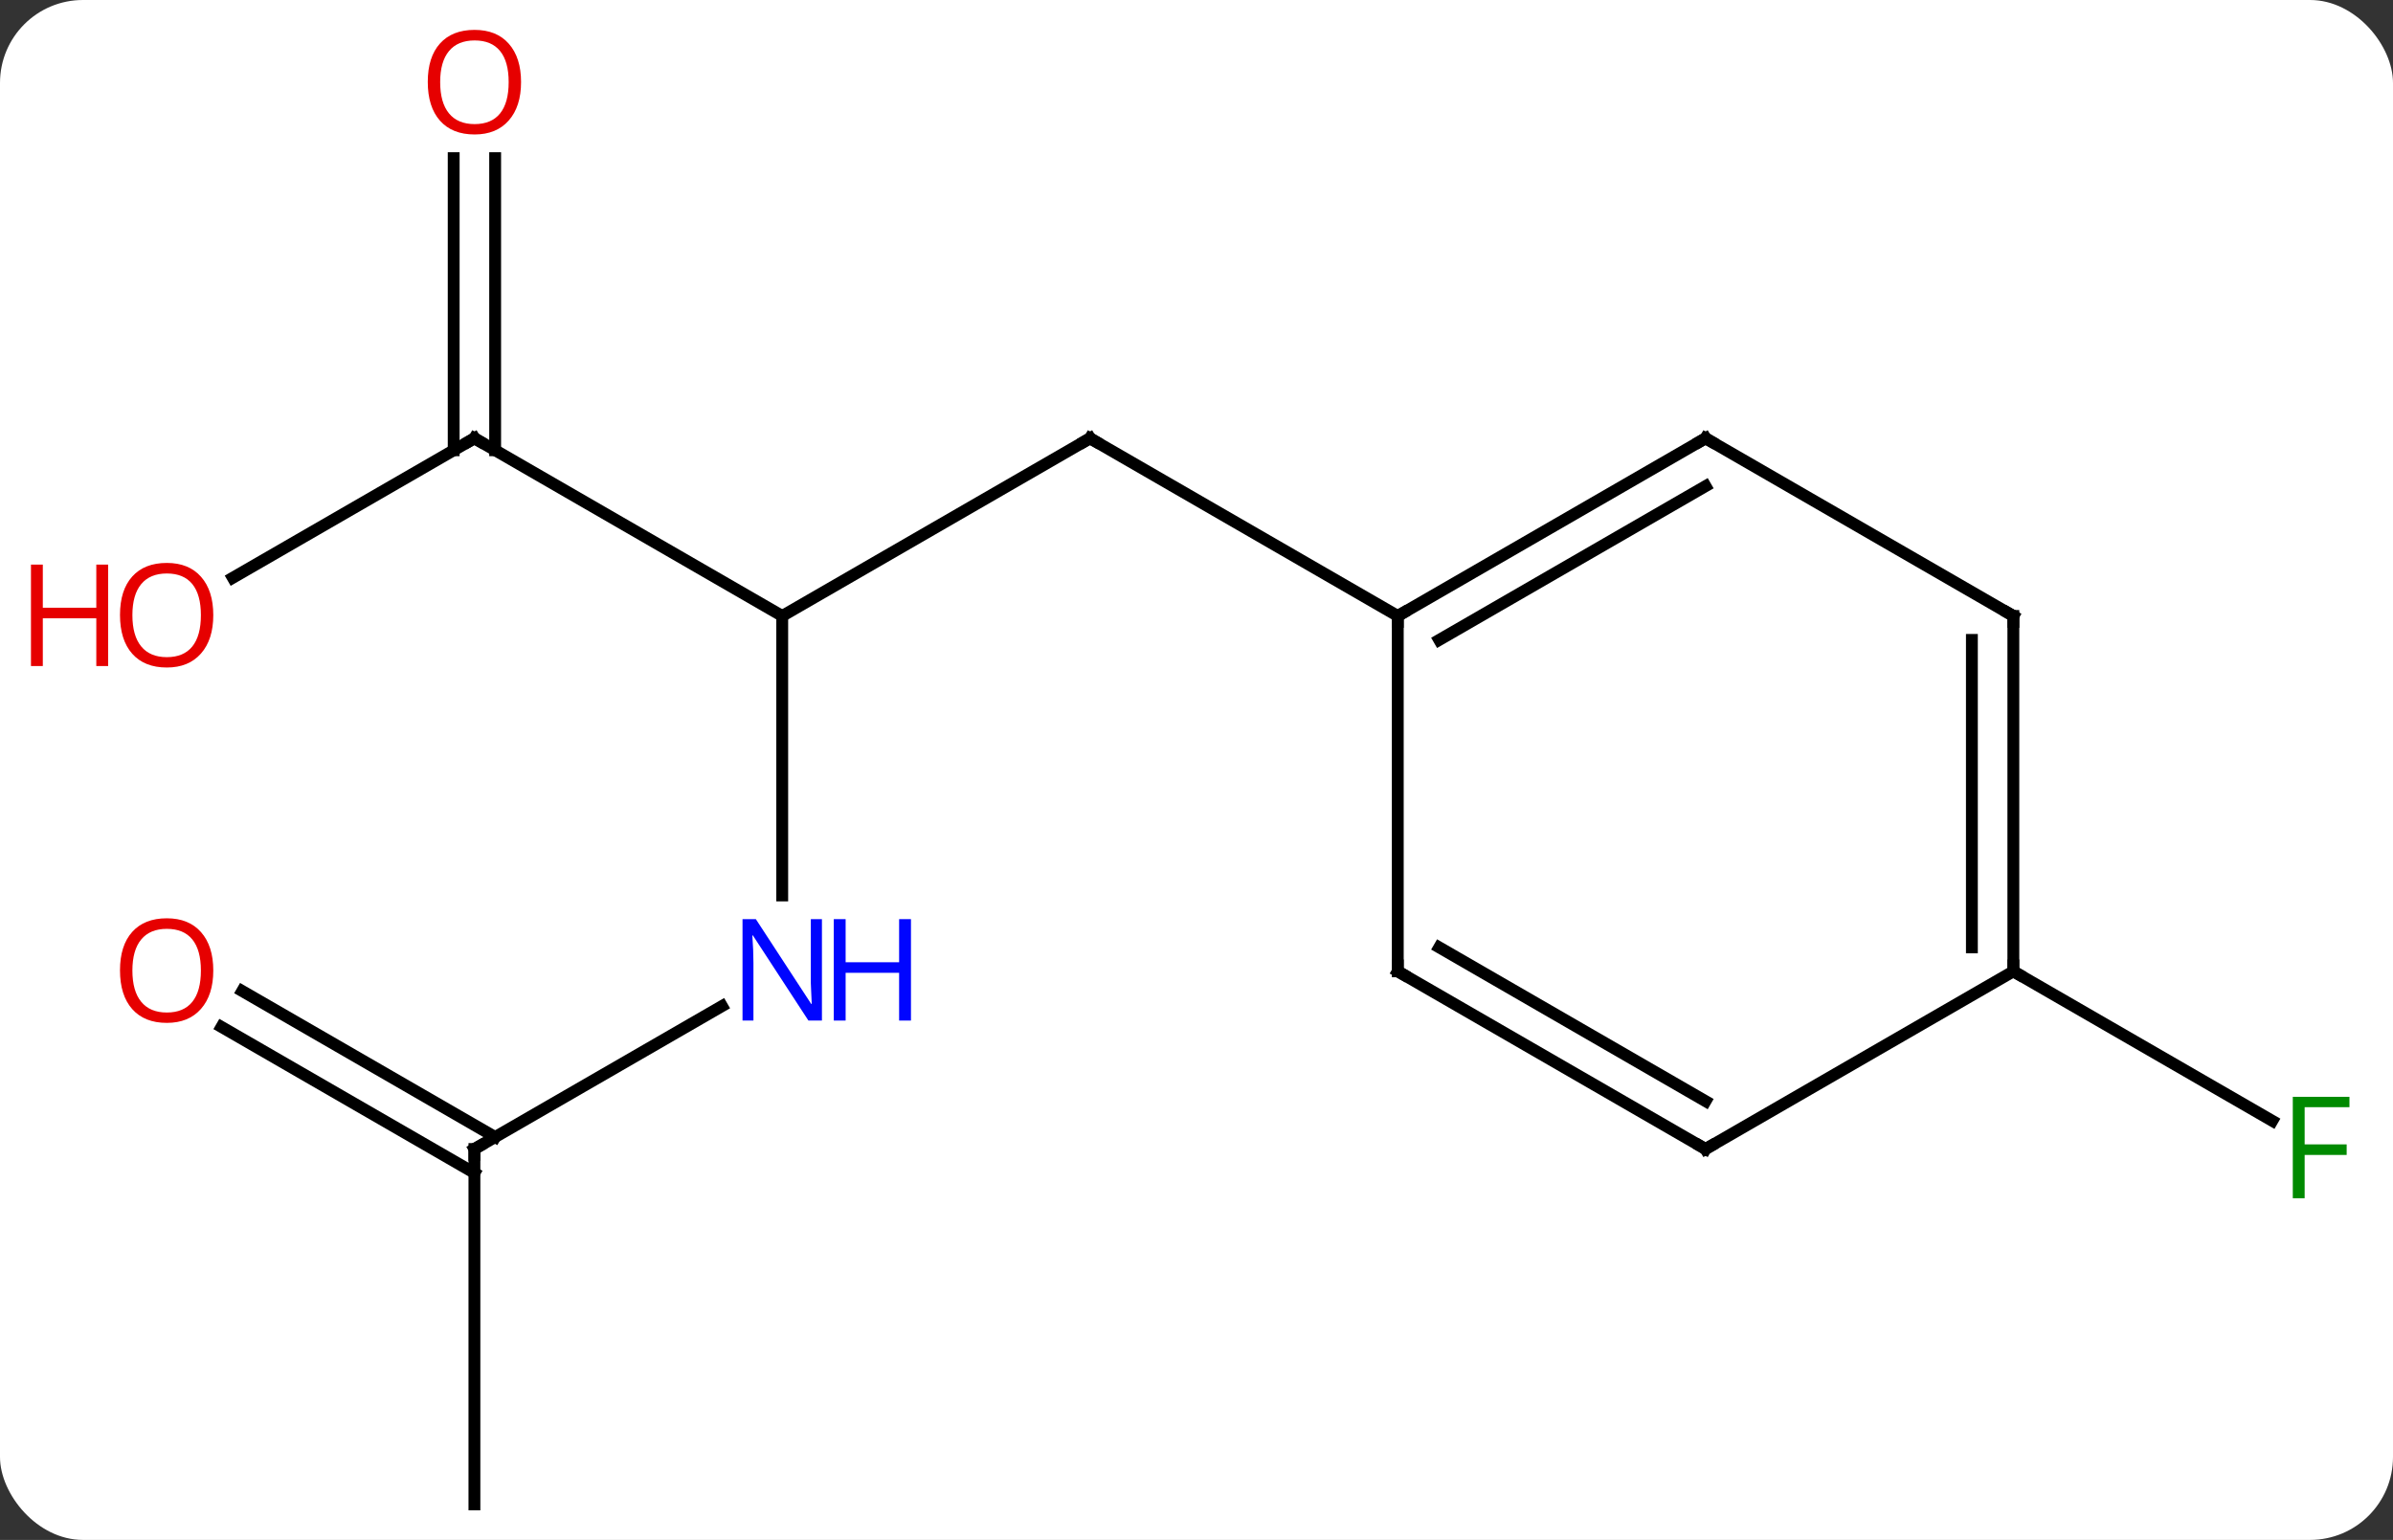 <svg width="202" viewBox="0 0 202 130" style="fill-opacity:1; color-rendering:auto; color-interpolation:auto; text-rendering:auto; stroke:black; stroke-linecap:square; stroke-miterlimit:10; shape-rendering:auto; stroke-opacity:1; fill:black; stroke-dasharray:none; font-weight:normal; stroke-width:1; font-family:'Open Sans'; font-style:normal; stroke-linejoin:miter; font-size:12; stroke-dashoffset:0; image-rendering:auto;" height="130" class="cas-substance-image" xmlns:xlink="http://www.w3.org/1999/xlink" xmlns="http://www.w3.org/2000/svg"><rect x="0" y="0" width="202" height="130" fill="#333333" stroke="none"/><svg class="cas-substance-single-component"><rect y="0" x="0" width="202" stroke="none" ry="7" rx="7" height="130" fill="white" class="cas-substance-group"/><svg y="0" x="0" width="202" viewBox="0 0 202 130" style="fill:black;" height="130" class="cas-substance-single-component-image"><svg><g><g transform="translate(105,67)" style="text-rendering:geometricPrecision; color-rendering:optimizeQuality; color-interpolation:linearRGB; stroke-linecap:butt; image-rendering:optimizeQuality;"><line y2="-15" y1="-30" x2="-38.97" x1="-12.99" style="fill:none;"/><line y2="-15" y1="-30" x2="12.99" x1="-12.99" style="fill:none;"/><line y2="8.594" y1="-15" x2="-38.97" x1="-38.97" style="fill:none;"/><line y2="-30" y1="-15" x2="-64.953" x1="-38.97" style="fill:none;"/><line y2="30" y1="17.935" x2="-64.953" x1="-44.054" style="fill:none;"/><line y2="-18.226" y1="-30" x2="-85.346" x1="-64.953" style="fill:none;"/><line y2="-53.648" y1="-28.99" x2="-63.203" x1="-63.203" style="fill:none;"/><line y2="-53.648" y1="-28.99" x2="-66.703" x1="-66.703" style="fill:none;"/><line y2="60" y1="30" x2="-64.953" x1="-64.953" style="fill:none;"/><line y2="16.663" y1="28.99" x2="-84.553" x1="-63.203" style="fill:none;"/><line y2="19.694" y1="32.021" x2="-86.303" x1="-64.953" style="fill:none;"/><line y2="15" y1="27.62" x2="64.953" x1="86.81" style="fill:none;"/><line y2="-30" y1="-15" x2="38.97" x1="12.99" style="fill:none;"/><line y2="-25.959" y1="-12.979" x2="38.97" x1="16.49" style="fill:none;"/><line y2="15" y1="-15" x2="12.99" x1="12.99" style="fill:none;"/><line y2="-15" y1="-30" x2="64.953" x1="38.97" style="fill:none;"/><line y2="30" y1="15" x2="38.97" x1="12.99" style="fill:none;"/><line y2="25.959" y1="12.979" x2="38.97" x1="16.49" style="fill:none;"/><line y2="15" y1="-15" x2="64.953" x1="64.953" style="fill:none;"/><line y2="12.979" y1="-12.979" x2="61.453" x1="61.453" style="fill:none;"/><line y2="15" y1="30" x2="64.953" x1="38.97" style="fill:none;"/><path style="fill:none; stroke-miterlimit:5;" d="M-13.423 -29.75 L-12.99 -30 L-12.557 -29.75"/></g><g transform="translate(105,67)" style="stroke-linecap:butt; fill:rgb(0,5,255); text-rendering:geometricPrecision; color-rendering:optimizeQuality; image-rendering:optimizeQuality; font-family:'Open Sans'; stroke:rgb(0,5,255); color-interpolation:linearRGB; stroke-miterlimit:5;"><path style="stroke:none;" d="M-35.618 19.156 L-36.759 19.156 L-41.447 11.969 L-41.493 11.969 Q-41.4 13.234 -41.4 14.281 L-41.4 19.156 L-42.322 19.156 L-42.322 10.594 L-41.197 10.594 L-36.525 17.75 L-36.478 17.75 Q-36.478 17.594 -36.525 16.734 Q-36.572 15.875 -36.556 15.5 L-36.556 10.594 L-35.618 10.594 L-35.618 19.156 Z"/><path style="stroke:none;" d="M-28.103 19.156 L-29.103 19.156 L-29.103 15.125 L-33.618 15.125 L-33.618 19.156 L-34.618 19.156 L-34.618 10.594 L-33.618 10.594 L-33.618 14.234 L-29.103 14.234 L-29.103 10.594 L-28.103 10.594 L-28.103 19.156 Z"/><path style="fill:none; stroke:black;" d="M-64.52 -29.75 L-64.953 -30 L-65.386 -29.75"/><path style="fill:none; stroke:black;" d="M-64.52 29.75 L-64.953 30 L-64.953 30.5"/><path style="fill:rgb(230,0,0); stroke:none;" d="M-86.996 -15.07 Q-86.996 -13.008 -88.035 -11.828 Q-89.074 -10.648 -90.917 -10.648 Q-92.808 -10.648 -93.839 -11.812 Q-94.871 -12.977 -94.871 -15.086 Q-94.871 -17.18 -93.839 -18.328 Q-92.808 -19.477 -90.917 -19.477 Q-89.058 -19.477 -88.027 -18.305 Q-86.996 -17.133 -86.996 -15.07 ZM-93.824 -15.07 Q-93.824 -13.336 -93.081 -12.43 Q-92.339 -11.523 -90.917 -11.523 Q-89.496 -11.523 -88.769 -12.422 Q-88.042 -13.32 -88.042 -15.07 Q-88.042 -16.805 -88.769 -17.695 Q-89.496 -18.586 -90.917 -18.586 Q-92.339 -18.586 -93.081 -17.688 Q-93.824 -16.789 -93.824 -15.07 Z"/><path style="fill:rgb(230,0,0); stroke:none;" d="M-95.871 -10.773 L-96.871 -10.773 L-96.871 -14.805 L-101.386 -14.805 L-101.386 -10.773 L-102.386 -10.773 L-102.386 -19.336 L-101.386 -19.336 L-101.386 -15.695 L-96.871 -15.695 L-96.871 -19.336 L-95.871 -19.336 L-95.871 -10.773 Z"/><path style="fill:rgb(230,0,0); stroke:none;" d="M-61.016 -60.07 Q-61.016 -58.008 -62.055 -56.828 Q-63.094 -55.648 -64.937 -55.648 Q-66.828 -55.648 -67.859 -56.812 Q-68.891 -57.977 -68.891 -60.086 Q-68.891 -62.18 -67.859 -63.328 Q-66.828 -64.477 -64.937 -64.477 Q-63.078 -64.477 -62.047 -63.305 Q-61.016 -62.133 -61.016 -60.07 ZM-67.844 -60.07 Q-67.844 -58.336 -67.101 -57.43 Q-66.359 -56.523 -64.937 -56.523 Q-63.516 -56.523 -62.789 -57.422 Q-62.062 -58.32 -62.062 -60.07 Q-62.062 -61.805 -62.789 -62.695 Q-63.516 -63.586 -64.937 -63.586 Q-66.359 -63.586 -67.101 -62.688 Q-67.844 -61.789 -67.844 -60.07 Z"/><path style="fill:rgb(230,0,0); stroke:none;" d="M-86.996 14.93 Q-86.996 16.992 -88.035 18.172 Q-89.074 19.352 -90.917 19.352 Q-92.808 19.352 -93.839 18.188 Q-94.871 17.023 -94.871 14.914 Q-94.871 12.82 -93.839 11.672 Q-92.808 10.523 -90.917 10.523 Q-89.058 10.523 -88.027 11.695 Q-86.996 12.867 -86.996 14.93 ZM-93.824 14.93 Q-93.824 16.664 -93.081 17.57 Q-92.339 18.477 -90.917 18.477 Q-89.496 18.477 -88.769 17.578 Q-88.042 16.68 -88.042 14.93 Q-88.042 13.195 -88.769 12.305 Q-89.496 11.414 -90.917 11.414 Q-92.339 11.414 -93.081 12.312 Q-93.824 13.211 -93.824 14.93 Z"/><path style="fill:rgb(0,138,0); stroke:none;" d="M89.542 34.156 L88.542 34.156 L88.542 25.594 L93.324 25.594 L93.324 26.469 L89.542 26.469 L89.542 29.609 L93.089 29.609 L93.089 30.5 L89.542 30.5 L89.542 34.156 Z"/><path style="fill:none; stroke:black;" d="M13.423 -15.25 L12.99 -15 L12.99 -14.5"/><path style="fill:none; stroke:black;" d="M38.537 -29.75 L38.97 -30 L39.403 -29.75"/><path style="fill:none; stroke:black;" d="M12.99 14.5 L12.99 15 L13.423 15.25"/><path style="fill:none; stroke:black;" d="M64.52 -15.25 L64.953 -15 L64.953 -14.5"/><path style="fill:none; stroke:black;" d="M38.537 29.75 L38.97 30 L39.403 29.75"/><path style="fill:none; stroke:black;" d="M64.953 14.5 L64.953 15 L65.386 15.25"/></g></g></svg></svg></svg></svg>